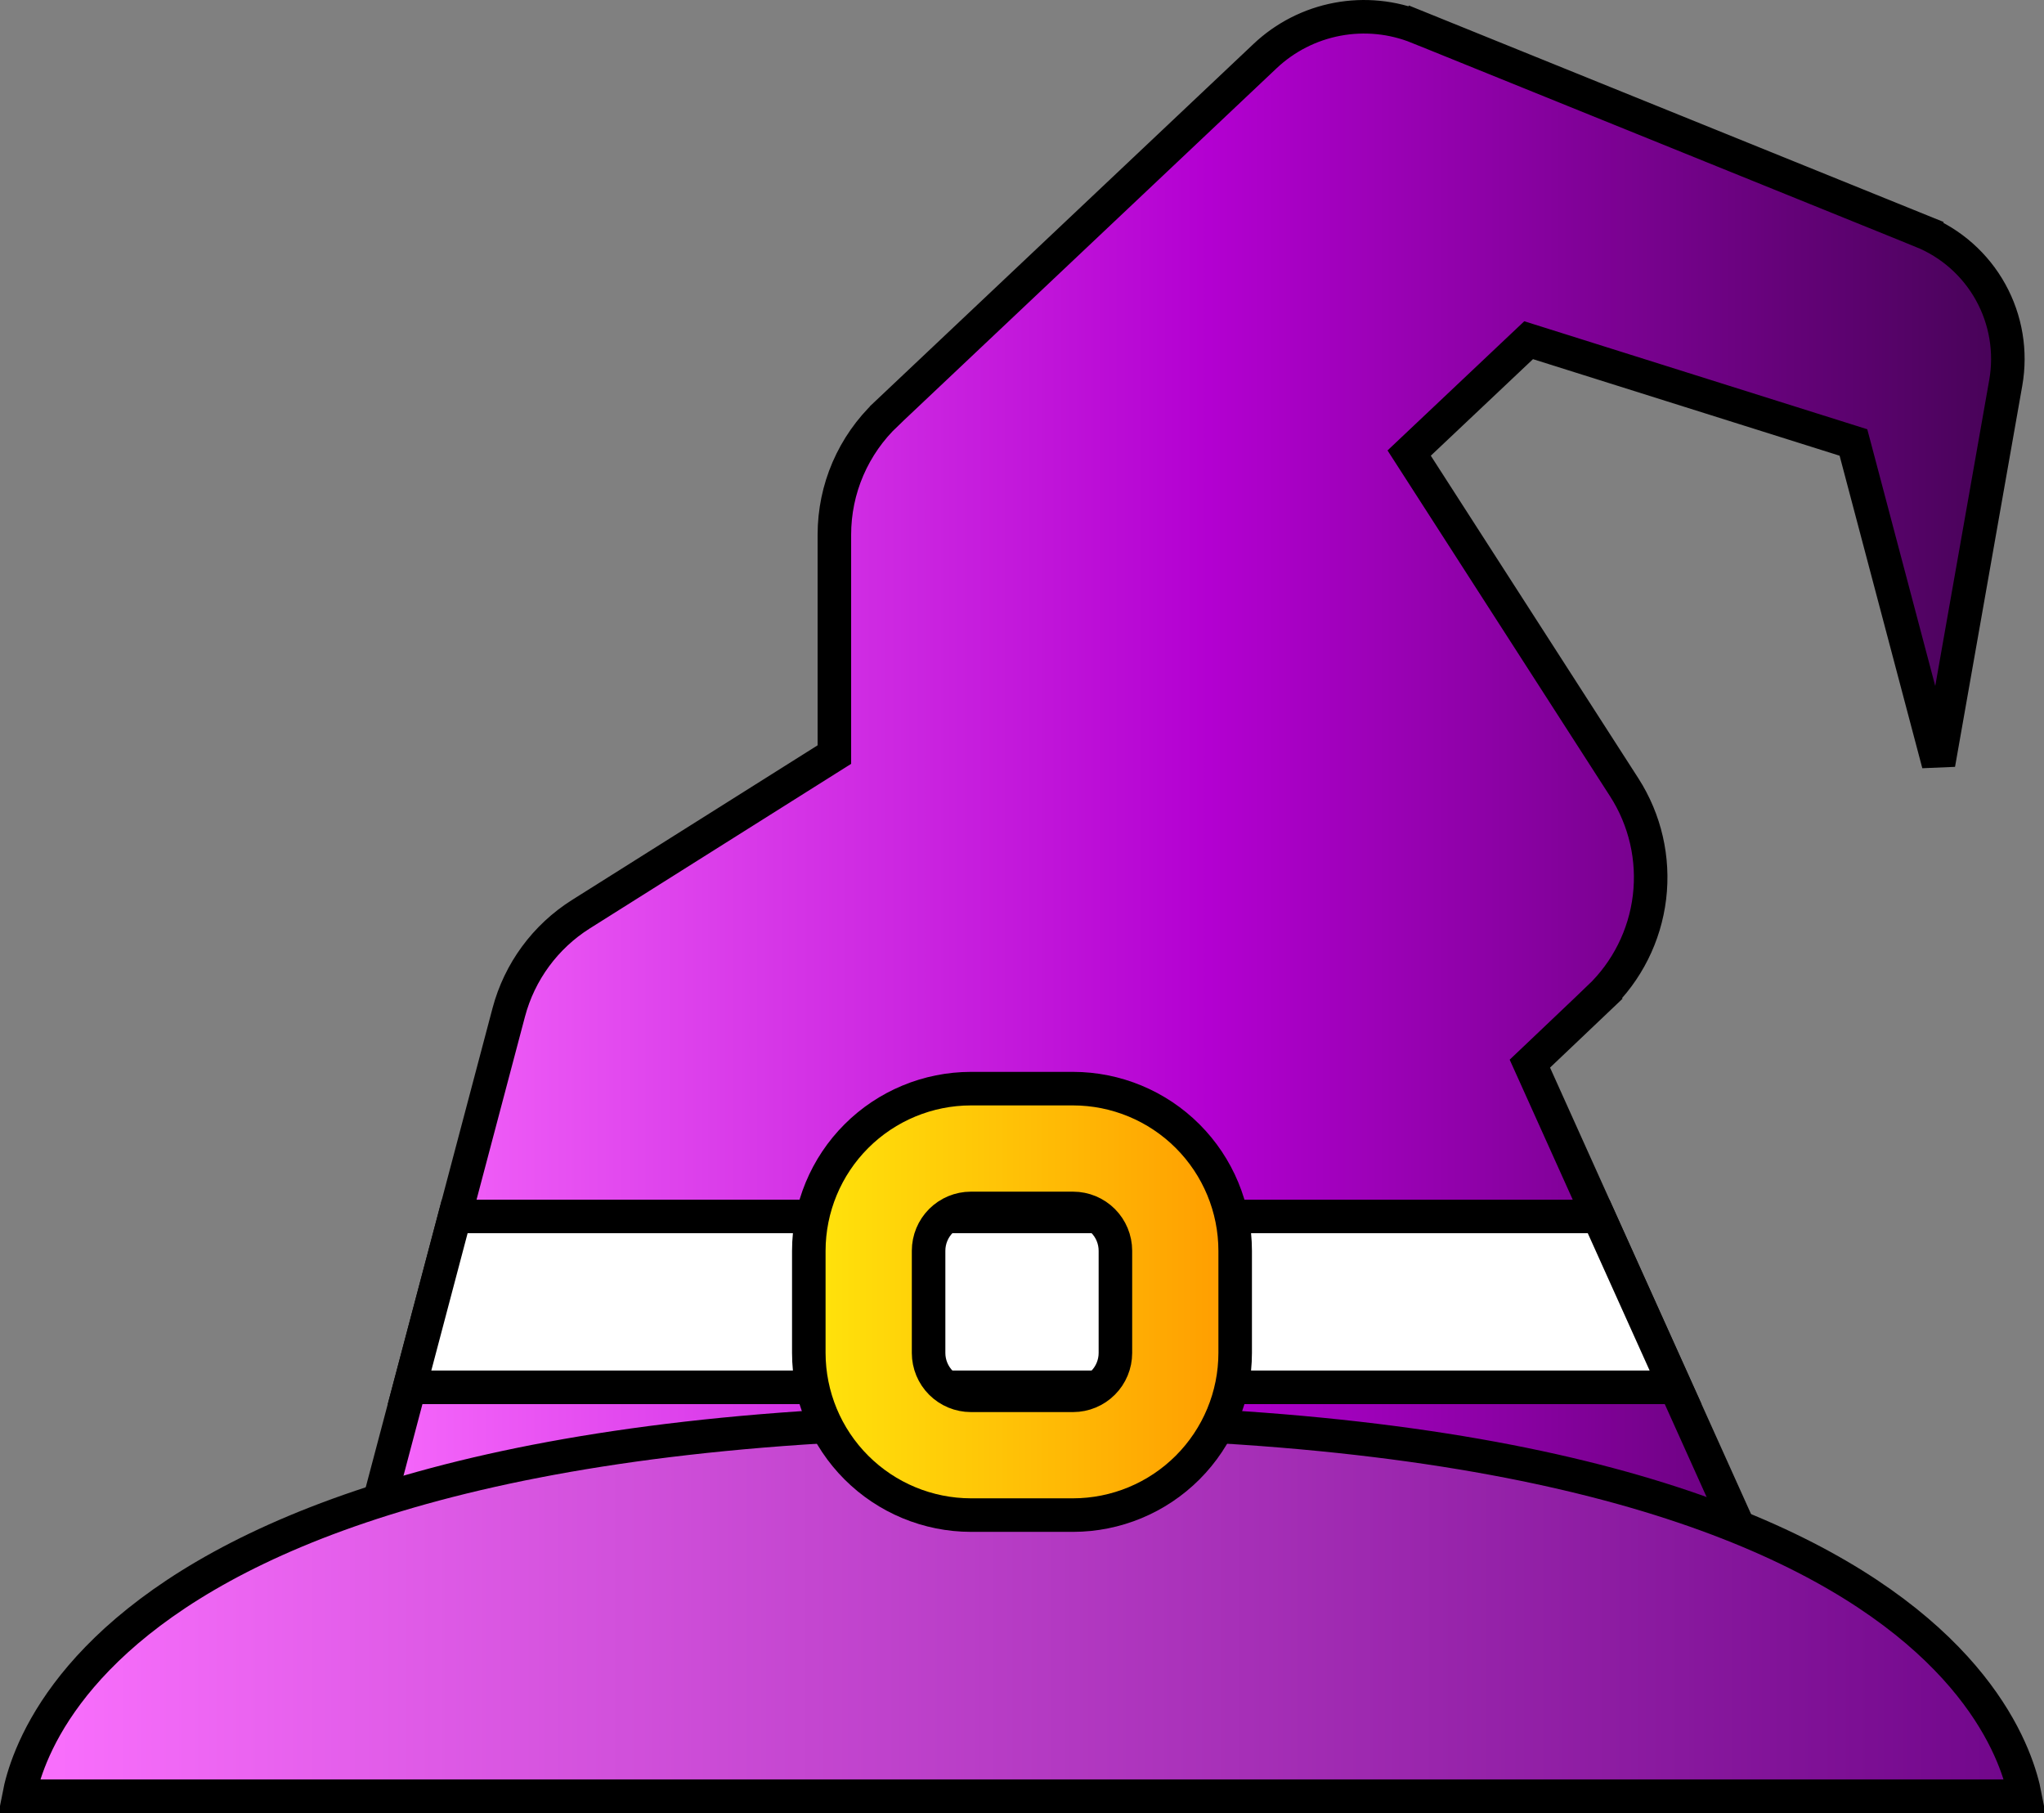 <svg width="106" height="94" viewBox="0 0 106 94" fill="none" xmlns="http://www.w3.org/2000/svg">
<rect x="0" y="0" width="106" height="94" fill="#808080" stroke="none"/>
<path d="M100.53 39.609L96.241 23.405L96.118 22.942L95.661 22.798L79.761 17.792L79.274 17.639L78.903 17.989L73.603 22.995L73.078 23.491L73.469 24.098L84.23 40.819C85.317 42.509 85.781 44.525 85.541 46.52C85.301 48.515 84.373 50.364 82.916 51.748L83.515 52.378L82.916 51.748L79.785 54.723L79.337 55.148L79.591 55.71L94.055 87.83H17.03L26.383 52.493C26.383 52.493 26.383 52.493 26.383 52.493C26.942 50.382 28.281 48.561 30.128 47.398C30.128 47.398 30.128 47.398 30.128 47.398L42.863 39.38L43.27 39.124V38.644V27.722C43.27 26.547 43.509 25.385 43.974 24.306C44.44 23.227 45.12 22.254 45.974 21.448C45.974 21.448 45.974 21.447 45.974 21.447L65.602 2.911L65.602 2.911C66.643 1.927 67.945 1.264 69.352 0.999C70.759 0.734 72.213 0.878 73.541 1.416L73.867 0.61L73.541 1.416L99.665 11.99L99.991 11.184L99.665 11.99C101.18 12.603 102.44 13.718 103.232 15.149C104.024 16.579 104.301 18.238 104.017 19.849L104.017 19.849L100.53 39.609Z" fill="url(#paint0_linear_46_1549)" stroke="black" stroke-width="1.739"/>
<path d="M105.02 93.13H0.98C1.08 92.612 1.27 91.887 1.631 91.021C2.404 89.166 3.972 86.636 7.168 84.078C13.573 78.954 26.593 73.669 53 73.669C79.407 73.669 92.427 78.954 98.832 84.078C102.028 86.636 103.596 89.166 104.369 91.021C104.73 91.887 104.92 92.612 105.02 93.13Z" fill="url(#paint1_linear_46_1549)" stroke="black" stroke-width="1.739"/>
<path d="M86.894 71.93H21.238L23.581 63.069H82.902L86.894 71.93Z" fill="white" stroke="black" stroke-width="1.739"/>
<path d="M50.35 62.655L50.348 62.655C49.767 62.656 49.21 62.887 48.799 63.298C48.388 63.709 48.157 64.266 48.156 64.848V64.849L48.156 70.149L48.156 70.151C48.157 70.732 48.388 71.289 48.799 71.7C49.21 72.111 49.767 72.343 50.348 72.344H50.35L55.65 72.344L55.652 72.344C56.233 72.343 56.79 72.111 57.201 71.7C57.612 71.289 57.843 70.732 57.844 70.151V70.149L57.844 64.849L57.844 64.848C57.843 64.266 57.612 63.709 57.201 63.298C56.79 62.887 56.233 62.656 55.652 62.655H55.65L50.35 62.655ZM55.649 78.555H50.351C48.122 78.552 45.986 77.665 44.41 76.089C42.834 74.514 41.947 72.377 41.944 70.149V64.85C41.947 62.621 42.834 60.485 44.41 58.909C45.986 57.333 48.122 56.447 50.351 56.444H55.649C57.878 56.447 60.014 57.333 61.59 58.909C63.166 60.485 64.053 62.622 64.055 64.85V70.148C64.053 72.377 63.166 74.513 61.59 76.089C60.014 77.665 57.878 78.552 55.649 78.555Z" fill="url(#paint2_linear_46_1549)" stroke="black" stroke-width="1.739"/>
<defs>
<linearGradient id="paint0_linear_46_1549" x1="15.859" y1="44.312" x2="105.048" y2="44.312" gradientUnits="userSpaceOnUse">
<stop stop-color="#FC71FF"/>
<stop offset="0.525" stop-color="#B300D1"/>
<stop offset="1" stop-color="#440354"/>
</linearGradient>
<linearGradient id="paint1_linear_46_1549" x1="-0.041" y1="83.441" x2="106.041" y2="83.441" gradientUnits="userSpaceOnUse">
<stop stop-color="#FC71FF"/>
<stop offset="1" stop-color="#6F0589"/>
</linearGradient>
<linearGradient id="paint2_linear_46_1549" x1="41.075" y1="67.541" x2="64.925" y2="67.541" gradientUnits="userSpaceOnUse">
<stop stop-color="#FFE70C"/>
<stop offset="1" stop-color="#FF9900"/>
</linearGradient>
</defs>
</svg>
